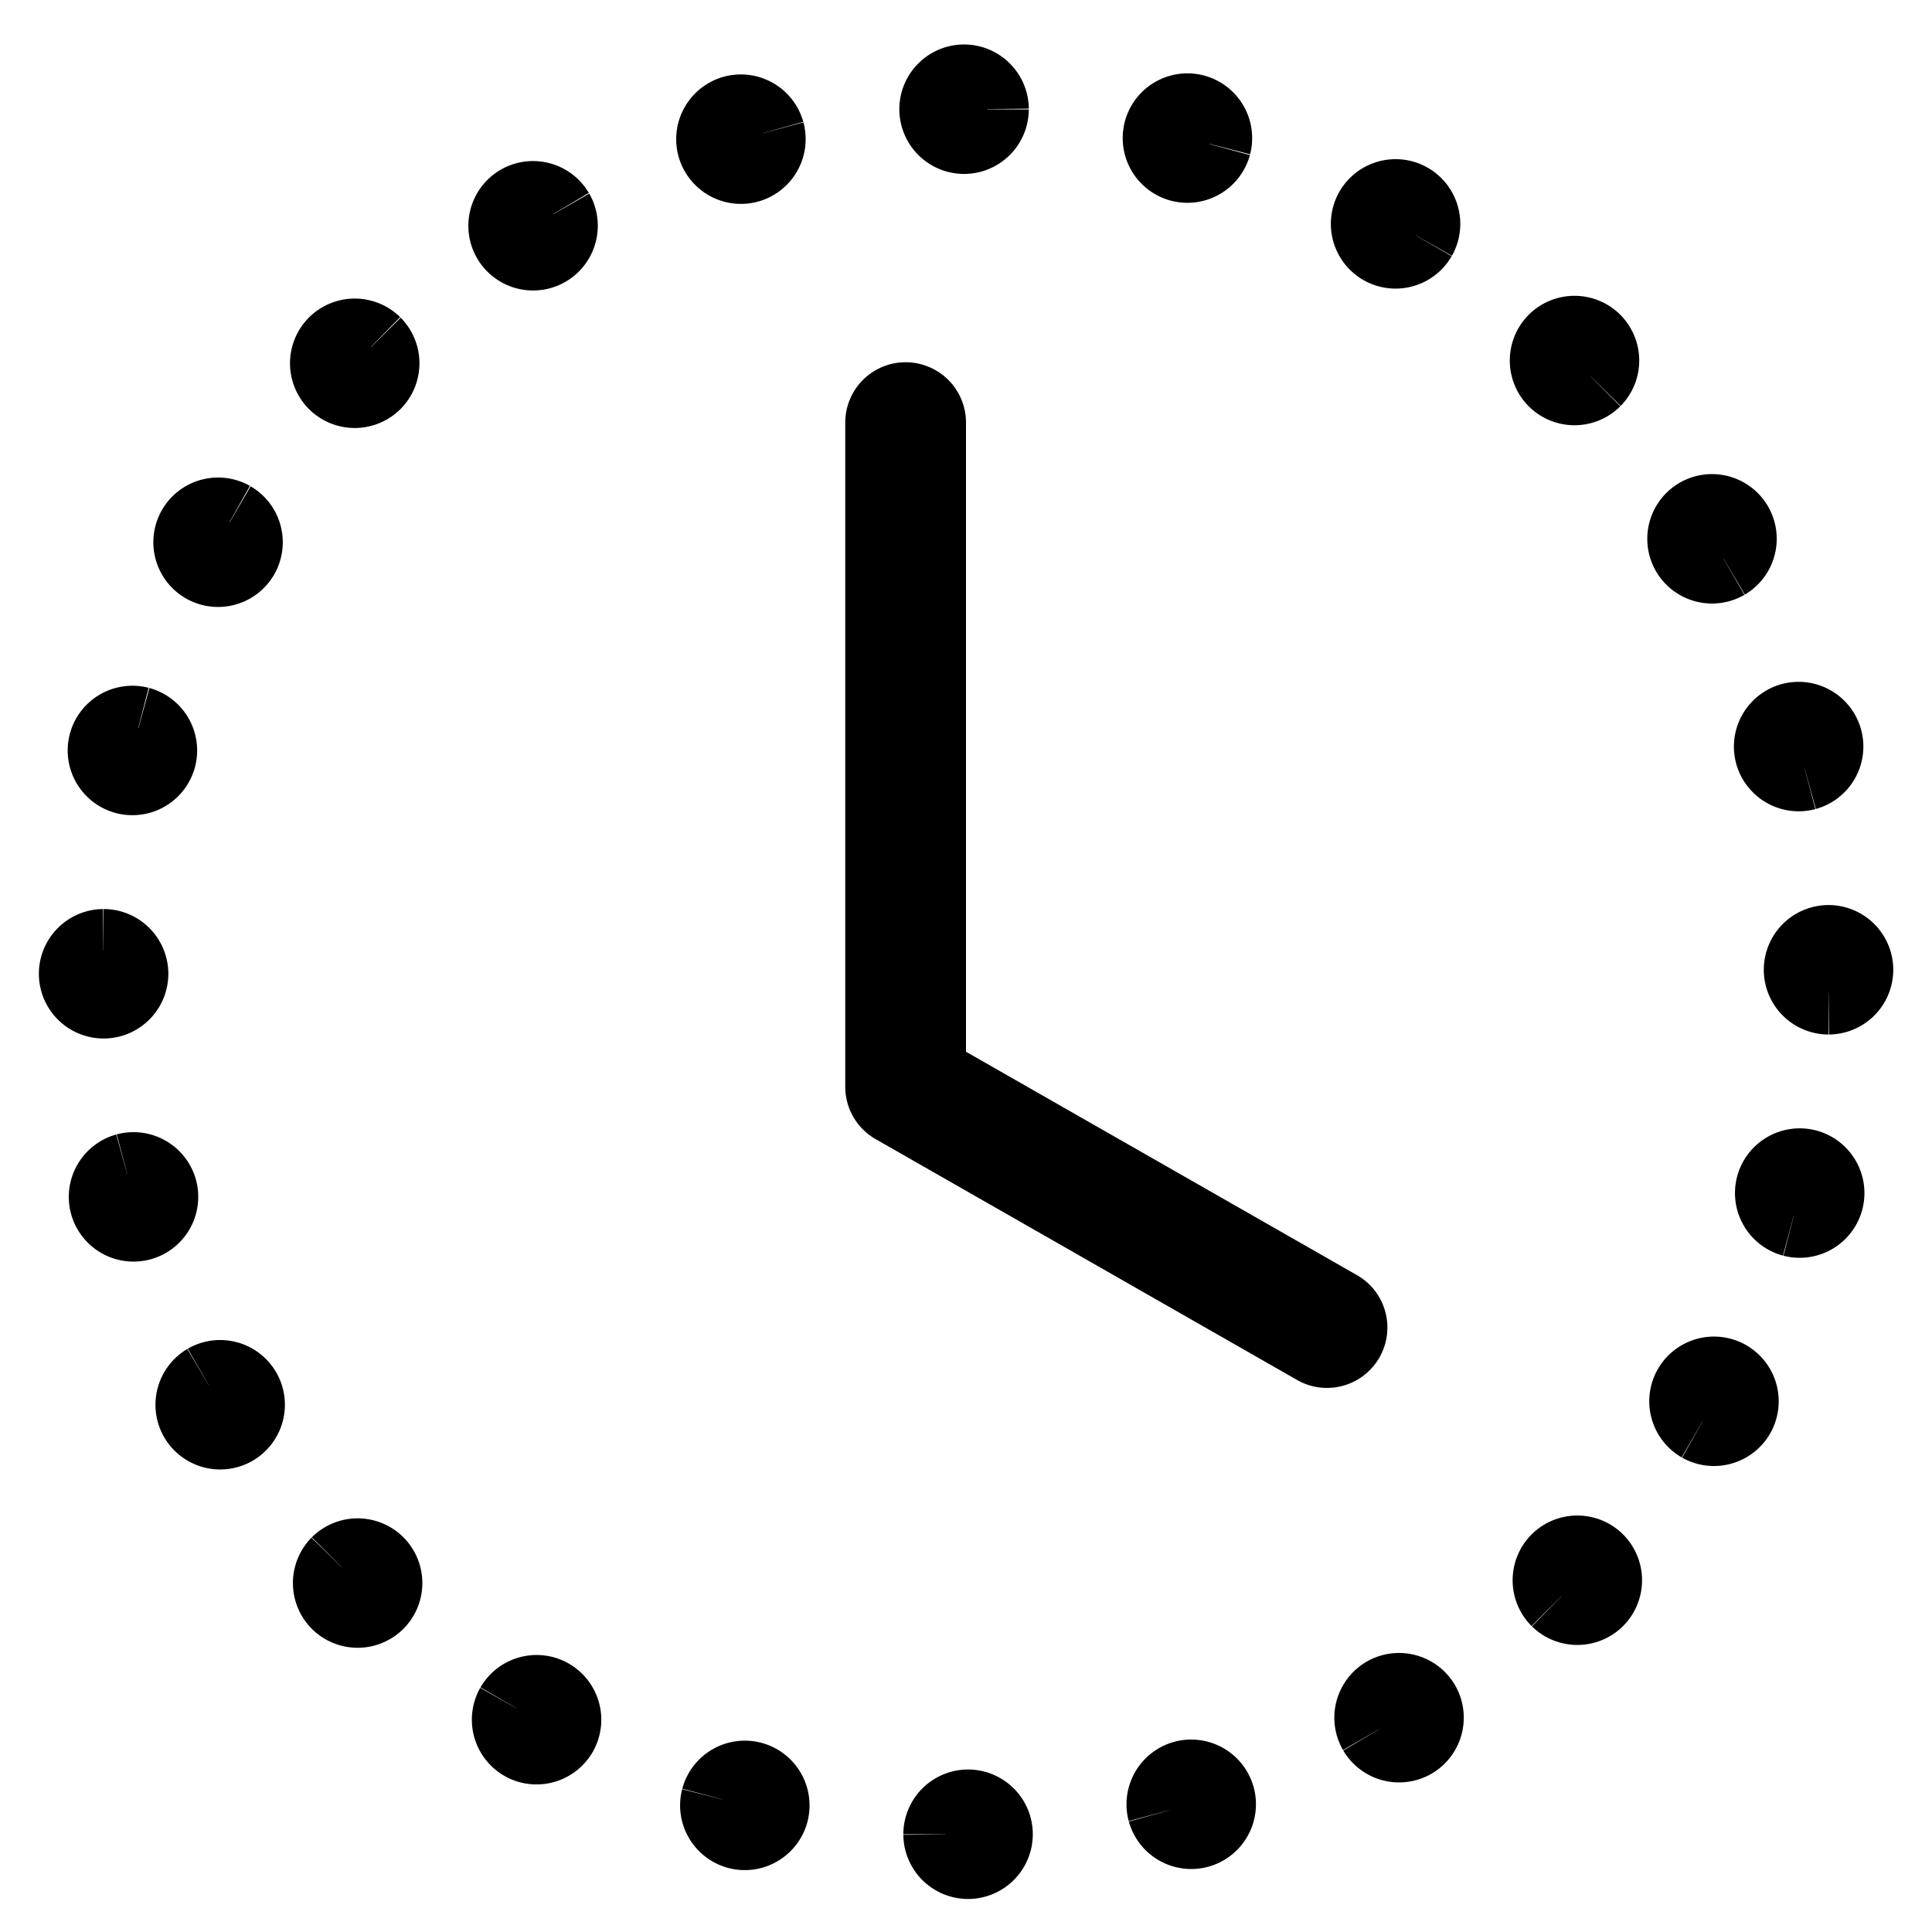 <?xml version="1.0" encoding="UTF-8" standalone="no"?>
<svg
   width="16"
   height="16"
   fill="currentColor"
   class="bi bi-clock"
   viewBox="0 0 16 16"
   version="1.1"
   id="svg6"
   sodipodi:docname="clock.svg"
   inkscape:version="1.2.2 (b0a8486541, 2022-12-01)"
   xmlns:inkscape="http://www.inkscape.org/namespaces/inkscape"
   xmlns:sodipodi="http://sodipodi.sourceforge.net/DTD/sodipodi-0.dtd"
   xmlns="http://www.w3.org/2000/svg"
   xmlns:svg="http://www.w3.org/2000/svg">
  <defs
     id="defs10" />
  <sodipodi:namedview
     id="namedview8"
     pagecolor="#ffffff"
     bordercolor="#666666"
     borderopacity="1.0"
     inkscape:showpageshadow="2"
     inkscape:pageopacity="0.0"
     inkscape:pagecheckerboard="0"
     inkscape:deskcolor="#d1d1d1"
     showgrid="false"
     inkscape:zoom="32"
     inkscape:cx="-16.265625"
     inkscape:cy="5.03125"
     inkscape:window-width="2560"
     inkscape:window-height="1384"
     inkscape:window-x="0"
     inkscape:window-y="0"
     inkscape:window-maximized="1"
     inkscape:current-layer="svg6" />
  <path
     d="M8 3.5a.5.5 0 0 0-1 0V9a.5.5 0 0 0 .252.434l3.5 2a.5.5 0 0 0 .496-.868L8 8.71z"
     id="path2" />
  <g
     id="g1724"
     transform="matrix(0.895,0,0,0.895,1.229,0.017)">
    <path
       style="opacity:1;fill:#000000;fill-opacity:1;stroke:#000000;stroke-width:0.771;stroke-dasharray:none;stroke-opacity:1;paint-order:stroke markers fill"
       id="path1303"
       sodipodi:type="arc"
       sodipodi:cx="7.5476475"
       sodipodi:cy="0.99183679"
       sodipodi:rx="0.21356854"
       sodipodi:ry="0.21356854"
       sodipodi:start="0"
       sodipodi:end="6.2747958"
       sodipodi:open="true"
       sodipodi:arc-type="arc"
       d="M 7.761,0.992 A 0.214,0.214 0 0 1 7.548,1.205 0.214,0.214 0 0 1 7.334,0.993 0.214,0.214 0 0 1 7.546,0.778 0.214,0.214 0 0 1 7.761,0.99"
       inkscape:transform-center-x="0.018513653"
       inkscape:transform-center-y="-7.9809778" />
    <path
       style="opacity:1;fill:#000000;fill-opacity:1;stroke:#000000;stroke-width:0.771;stroke-dasharray:none;stroke-opacity:1;paint-order:stroke markers fill"
       id="path1628"
       sodipodi:type="arc"
       sodipodi:cx="4.9675016"
       sodipodi:cy="2.6443622"
       sodipodi:rx="0.21356854"
       sodipodi:ry="0.21356854"
       sodipodi:start="0"
       sodipodi:end="6.2747958"
       sodipodi:open="true"
       sodipodi:arc-type="arc"
       d="M 5.181,2.644 A 0.214,0.214 0 0 1 4.968,2.858 0.214,0.214 0 0 1 4.754,2.645 0.214,0.214 0 0 1 4.966,2.431 0.214,0.214 0 0 1 5.181,2.643"
       inkscape:transform-center-x="2.0835117"
       inkscape:transform-center-y="-7.7042409"
       transform="rotate(-15)" />
    <path
       style="opacity:1;fill:#000000;fill-opacity:1;stroke:#000000;stroke-width:0.771;stroke-dasharray:none;stroke-opacity:1;paint-order:stroke markers fill"
       id="path1642"
       sodipodi:type="arc"
       sodipodi:cx="2.0475669"
       sodipodi:cy="3.5727882"
       sodipodi:rx="0.21356854"
       sodipodi:ry="0.21356854"
       sodipodi:start="0"
       sodipodi:end="6.2747958"
       sodipodi:open="true"
       sodipodi:arc-type="arc"
       d="M 2.261,3.573 A 0.214,0.214 0 0 1 2.048,3.786 0.214,0.214 0 0 1 1.834,3.574 0.214,0.214 0 0 1 2.046,3.359 0.214,0.214 0 0 1 2.261,3.571"
       inkscape:transform-center-x="4.0065221"
       inkscape:transform-center-y="-6.9024727"
       transform="rotate(-30)" />
    <path
       style="opacity:1;fill:#000000;fill-opacity:1;stroke:#000000;stroke-width:0.771;stroke-dasharray:none;stroke-opacity:1;paint-order:stroke markers fill"
       id="path1644"
       sodipodi:type="arc"
       sodipodi:cx="-1.0131677"
       sodipodi:cy="3.7138443"
       sodipodi:rx="0.21356854"
       sodipodi:ry="0.21356854"
       sodipodi:start="0"
       sodipodi:end="6.2747958"
       sodipodi:open="true"
       sodipodi:arc-type="arc"
       d="M -0.8,3.714 A 0.214,0.214 0 0 1 -1.013,3.927 0.214,0.214 0 0 1 -1.227,3.715 0.214,0.214 0 0 1 -1.015,3.5 0.214,0.214 0 0 1 -0.8,3.712"
       inkscape:transform-center-x="5.6564945"
       inkscape:transform-center-y="-5.6303124"
       transform="rotate(-45)" />
    <path
       style="opacity:1;fill:#000000;fill-opacity:1;stroke:#000000;stroke-width:0.771;stroke-dasharray:none;stroke-opacity:1;paint-order:stroke markers fill"
       id="path1646"
       sodipodi:type="arc"
       sodipodi:cx="-4.0061183"
       sodipodi:cy="3.0579174"
       sodipodi:rx="0.21356854"
       sodipodi:ry="0.21356854"
       sodipodi:start="0"
       sodipodi:end="6.2747958"
       sodipodi:open="true"
       sodipodi:arc-type="arc"
       d="M -3.793,3.058 A 0.214,0.214 0 0 1 -4.006,3.271 0.214,0.214 0 0 1 -4.22,3.059 0.214,0.214 0 0 1 -4.007,2.844 0.214,0.214 0 0 1 -3.793,3.056"
       inkscape:transform-center-x="6.9209862"
       inkscape:transform-center-y="-3.9744558"
       transform="rotate(-60)" />
    <path
       style="opacity:1;fill:#000000;fill-opacity:1;stroke:#000000;stroke-width:0.771;stroke-dasharray:none;stroke-opacity:1;paint-order:stroke markers fill"
       id="path1648"
       sodipodi:type="arc"
       sodipodi:cx="-6.7273202"
       sodipodi:cy="1.649708"
       sodipodi:rx="0.21356854"
       sodipodi:ry="0.21356854"
       sodipodi:start="0"
       sodipodi:end="6.2747958"
       sodipodi:open="true"
       sodipodi:arc-type="arc"
       d="M -6.514,1.65 A 0.214,0.214 0 0 1 -6.727,1.863 0.214,0.214 0 0 1 -6.941,1.651 0.214,0.214 0 0 1 -6.729,1.436 0.214,0.214 0 0 1 -6.514,1.648"
       inkscape:transform-center-x="7.7138242"
       inkscape:transform-center-y="-2.0477465"
       transform="rotate(-75)" />
    <path
       style="opacity:1;fill:#000000;fill-opacity:1;stroke:#000000;stroke-width:0.771;stroke-dasharray:none;stroke-opacity:1;paint-order:stroke markers fill"
       id="path1650"
       sodipodi:type="arc"
       sodipodi:cx="-8.9913282"
       sodipodi:cy="-0.41481659"
       sodipodi:rx="0.21356854"
       sodipodi:ry="0.21356854"
       sodipodi:start="0"
       sodipodi:end="6.2747958"
       sodipodi:open="true"
       sodipodi:arc-type="arc"
       d="m -8.778,-0.415 a 0.214,0.214 0 0 1 -0.213,0.214 0.214,0.214 0 0 1 -0.214,-0.213 0.214,0.214 0 0 1 0.212,-0.214 0.214,0.214 0 0 1 0.215,0.212"
       inkscape:transform-center-x="7.9809778"
       inkscape:transform-center-y="0.018513564"
       transform="rotate(-90)" />
    <path
       style="opacity:1;fill:#000000;fill-opacity:1;stroke:#000000;stroke-width:0.771;stroke-dasharray:none;stroke-opacity:1;paint-order:stroke markers fill"
       id="path1652"
       sodipodi:type="arc"
       sodipodi:cx="-10.643853"
       sodipodi:cy="-2.9949627"
       sodipodi:rx="0.21356854"
       sodipodi:ry="0.21356854"
       sodipodi:start="0"
       sodipodi:end="6.2747958"
       sodipodi:open="true"
       sodipodi:arc-type="arc"
       d="m -10.43,-2.995 a 0.214,0.214 0 0 1 -0.213,0.214 0.214,0.214 0 0 1 -0.214,-0.213 0.214,0.214 0 0 1 0.212,-0.214 0.214,0.214 0 0 1 0.215,0.212"
       inkscape:transform-center-x="7.7042411"
       inkscape:transform-center-y="2.0835114"
       transform="rotate(-105)" />
    <path
       style="opacity:1;fill:#000000;fill-opacity:1;stroke:#000000;stroke-width:0.771;stroke-dasharray:none;stroke-opacity:1;paint-order:stroke markers fill"
       id="path1668"
       sodipodi:type="arc"
       sodipodi:cx="-11.572279"
       sodipodi:cy="-5.9148974"
       sodipodi:rx="0.21356854"
       sodipodi:ry="0.21356854"
       sodipodi:start="0"
       sodipodi:end="6.2747958"
       sodipodi:open="true"
       sodipodi:arc-type="arc"
       d="m -11.359,-5.915 a 0.214,0.214 0 0 1 -0.213,0.214 0.214,0.214 0 0 1 -0.214,-0.213 0.214,0.214 0 0 1 0.212,-0.214 0.214,0.214 0 0 1 0.215,0.212"
       inkscape:transform-center-x="6.9024732"
       inkscape:transform-center-y="4.0065216"
       transform="rotate(-120)" />
    <path
       style="opacity:1;fill:#000000;fill-opacity:1;stroke:#000000;stroke-width:0.771;stroke-dasharray:none;stroke-opacity:1;paint-order:stroke markers fill"
       id="path1670"
       sodipodi:type="arc"
       sodipodi:cx="-11.713335"
       sodipodi:cy="-8.9756317"
       sodipodi:rx="0.21356854"
       sodipodi:ry="0.21356854"
       sodipodi:start="0"
       sodipodi:end="6.2747958"
       sodipodi:open="true"
       sodipodi:arc-type="arc"
       d="m -11.5,-8.976 a 0.214,0.214 0 0 1 -0.213,0.214 0.214,0.214 0 0 1 -0.214,-0.213 0.214,0.214 0 0 1 0.212,-0.214 0.214,0.214 0 0 1 0.215,0.212"
       inkscape:transform-center-x="5.6303127"
       inkscape:transform-center-y="5.656494"
       transform="rotate(-135)" />
    <path
       style="opacity:1;fill:#000000;fill-opacity:1;stroke:#000000;stroke-width:0.771;stroke-dasharray:none;stroke-opacity:1;paint-order:stroke markers fill"
       id="path1672"
       sodipodi:type="arc"
       sodipodi:cx="-11.057408"
       sodipodi:cy="-11.968582"
       sodipodi:rx="0.21356854"
       sodipodi:ry="0.21356854"
       sodipodi:start="0"
       sodipodi:end="6.2747958"
       sodipodi:open="true"
       sodipodi:arc-type="arc"
       d="m -10.844,-11.969 a 0.214,0.214 0 0 1 -0.213,0.214 0.214,0.214 0 0 1 -0.214,-0.213 0.214,0.214 0 0 1 0.212,-0.214 0.214,0.214 0 0 1 0.215,0.212"
       inkscape:transform-center-x="3.9744558"
       inkscape:transform-center-y="6.9209857"
       transform="rotate(-150)" />
    <path
       style="opacity:1;fill:#000000;fill-opacity:1;stroke:#000000;stroke-width:0.771;stroke-dasharray:none;stroke-opacity:1;paint-order:stroke markers fill"
       id="path1674"
       sodipodi:type="arc"
       sodipodi:cx="-9.6491995"
       sodipodi:cy="-14.689784"
       sodipodi:rx="0.21356854"
       sodipodi:ry="0.21356854"
       sodipodi:start="0"
       sodipodi:end="6.2747958"
       sodipodi:open="true"
       sodipodi:arc-type="arc"
       d="m -9.436,-14.69 a 0.214,0.214 0 0 1 -0.213,0.214 0.214,0.214 0 0 1 -0.214,-0.213 0.214,0.214 0 0 1 0.212,-0.214 0.214,0.214 0 0 1 0.215,0.212"
       inkscape:transform-center-x="2.0477461"
       inkscape:transform-center-y="7.7138237"
       transform="rotate(-165)" />
    <path
       style="opacity:1;fill:#000000;fill-opacity:1;stroke:#000000;stroke-width:0.771;stroke-dasharray:none;stroke-opacity:1;paint-order:stroke markers fill"
       id="path1676"
       sodipodi:type="arc"
       sodipodi:cx="-7.5846748"
       sodipodi:cy="-16.953793"
       sodipodi:rx="0.21356854"
       sodipodi:ry="0.21356854"
       sodipodi:start="0"
       sodipodi:end="6.2747958"
       sodipodi:open="true"
       sodipodi:arc-type="arc"
       d="m -7.371,-16.954 a 0.214,0.214 0 0 1 -0.213,0.214 0.214,0.214 0 0 1 -0.214,-0.213 0.214,0.214 0 0 1 0.212,-0.214 0.214,0.214 0 0 1 0.215,0.212"
       inkscape:transform-center-x="-0.018513629"
       inkscape:transform-center-y="7.9809779"
       transform="scale(-1)" />
    <path
       style="opacity:1;fill:#000000;fill-opacity:1;stroke:#000000;stroke-width:0.771;stroke-dasharray:none;stroke-opacity:1;paint-order:stroke markers fill"
       id="path1678"
       sodipodi:type="arc"
       sodipodi:cx="-5.004529"
       sodipodi:cy="-18.606318"
       sodipodi:rx="0.21356854"
       sodipodi:ry="0.21356854"
       sodipodi:start="0"
       sodipodi:end="6.2747958"
       sodipodi:open="true"
       sodipodi:arc-type="arc"
       d="m -4.791,-18.606 a 0.214,0.214 0 0 1 -0.213,0.214 0.214,0.214 0 0 1 -0.214,-0.213 0.214,0.214 0 0 1 0.212,-0.214 0.214,0.214 0 0 1 0.215,0.212"
       inkscape:transform-center-x="-2.0835119"
       inkscape:transform-center-y="7.7042405"
       transform="rotate(165)" />
    <path
       style="opacity:1;fill:#000000;fill-opacity:1;stroke:#000000;stroke-width:0.771;stroke-dasharray:none;stroke-opacity:1;paint-order:stroke markers fill"
       id="path1680"
       sodipodi:type="arc"
       sodipodi:cx="-2.0845942"
       sodipodi:cy="-19.534744"
       sodipodi:rx="0.21356854"
       sodipodi:ry="0.21356854"
       sodipodi:start="0"
       sodipodi:end="6.2747958"
       sodipodi:open="true"
       sodipodi:arc-type="arc"
       d="m -1.871,-19.535 a 0.214,0.214 0 0 1 -0.213,0.214 0.214,0.214 0 0 1 -0.214,-0.213 0.214,0.214 0 0 1 0.212,-0.214 0.214,0.214 0 0 1 0.215,0.212"
       inkscape:transform-center-x="-4.0065225"
       inkscape:transform-center-y="6.902473"
       transform="rotate(150)" />
    <path
       style="opacity:1;fill:#000000;fill-opacity:1;stroke:#000000;stroke-width:0.771;stroke-dasharray:none;stroke-opacity:1;paint-order:stroke markers fill"
       id="path1682"
       sodipodi:type="arc"
       sodipodi:cx="0.97614044"
       sodipodi:cy="-19.6758"
       sodipodi:rx="0.21356854"
       sodipodi:ry="0.21356854"
       sodipodi:start="0"
       sodipodi:end="6.2747958"
       sodipodi:open="true"
       sodipodi:arc-type="arc"
       d="m 1.19,-19.676 a 0.214,0.214 0 0 1 -0.213,0.214 0.214,0.214 0 0 1 -0.214,-0.213 0.214,0.214 0 0 1 0.212,-0.214 0.214,0.214 0 0 1 0.215,0.212"
       inkscape:transform-center-x="-5.6564951"
       inkscape:transform-center-y="5.6303127"
       transform="rotate(135)" />
    <path
       style="opacity:1;fill:#000000;fill-opacity:1;stroke:#000000;stroke-width:0.771;stroke-dasharray:none;stroke-opacity:1;paint-order:stroke markers fill"
       id="path1684"
       sodipodi:type="arc"
       sodipodi:cx="3.9690912"
       sodipodi:cy="-19.019873"
       sodipodi:rx="0.21356854"
       sodipodi:ry="0.21356854"
       sodipodi:start="0"
       sodipodi:end="6.2747958"
       sodipodi:open="true"
       sodipodi:arc-type="arc"
       d="m 4.183,-19.02 a 0.214,0.214 0 0 1 -0.213,0.214 0.214,0.214 0 0 1 -0.214,-0.213 0.214,0.214 0 0 1 0.212,-0.214 0.214,0.214 0 0 1 0.215,0.212"
       inkscape:transform-center-x="-6.9209861"
       inkscape:transform-center-y="3.9744555"
       transform="rotate(120)" />
    <path
       style="opacity:1;fill:#000000;fill-opacity:1;stroke:#000000;stroke-width:0.771;stroke-dasharray:none;stroke-opacity:1;paint-order:stroke markers fill"
       id="path1686"
       sodipodi:type="arc"
       sodipodi:cx="6.6902933"
       sodipodi:cy="-17.611664"
       sodipodi:rx="0.21356854"
       sodipodi:ry="0.21356854"
       sodipodi:start="0"
       sodipodi:end="6.2747958"
       sodipodi:open="true"
       sodipodi:arc-type="arc"
       d="m 6.904,-17.612 a 0.214,0.214 0 0 1 -0.213,0.214 0.214,0.214 0 0 1 -0.214,-0.213 0.214,0.214 0 0 1 0.212,-0.214 0.214,0.214 0 0 1 0.215,0.212"
       inkscape:transform-center-x="-7.7138244"
       inkscape:transform-center-y="2.0477465"
       transform="rotate(105)" />
    <path
       style="opacity:1;fill:#000000;fill-opacity:1;stroke:#000000;stroke-width:0.771;stroke-dasharray:none;stroke-opacity:1;paint-order:stroke markers fill"
       id="path1688"
       sodipodi:type="arc"
       sodipodi:cx="8.9543009"
       sodipodi:cy="-15.547139"
       sodipodi:rx="0.21356854"
       sodipodi:ry="0.21356854"
       sodipodi:start="0"
       sodipodi:end="6.2747958"
       sodipodi:open="true"
       sodipodi:arc-type="arc"
       d="m 9.168,-15.547 a 0.214,0.214 0 0 1 -0.213,0.214 0.214,0.214 0 0 1 -0.214,-0.213 0.214,0.214 0 0 1 0.212,-0.214 0.214,0.214 0 0 1 0.215,0.212"
       inkscape:transform-center-x="-7.980978"
       inkscape:transform-center-y="-0.018513727"
       transform="rotate(90)" />
    <path
       style="opacity:1;fill:#000000;fill-opacity:1;stroke:#000000;stroke-width:0.771;stroke-dasharray:none;stroke-opacity:1;paint-order:stroke markers fill"
       id="path1690"
       sodipodi:type="arc"
       sodipodi:cx="10.606826"
       sodipodi:cy="-12.966993"
       sodipodi:rx="0.21356854"
       sodipodi:ry="0.21356854"
       sodipodi:start="0"
       sodipodi:end="6.2747958"
       sodipodi:open="true"
       sodipodi:arc-type="arc"
       d="m 10.82,-12.967 a 0.214,0.214 0 0 1 -0.213,0.214 0.214,0.214 0 0 1 -0.214,-0.213 0.214,0.214 0 0 1 0.212,-0.214 0.214,0.214 0 0 1 0.215,0.212"
       inkscape:transform-center-x="-7.7042411"
       inkscape:transform-center-y="-2.0835124"
       transform="rotate(75)" />
    <path
       style="opacity:1;fill:#000000;fill-opacity:1;stroke:#000000;stroke-width:0.771;stroke-dasharray:none;stroke-opacity:1;paint-order:stroke markers fill"
       id="path1692"
       sodipodi:type="arc"
       sodipodi:cx="11.535252"
       sodipodi:cy="-10.047059"
       sodipodi:rx="0.21356854"
       sodipodi:ry="0.21356854"
       sodipodi:start="0"
       sodipodi:end="6.2747958"
       sodipodi:open="true"
       sodipodi:arc-type="arc"
       d="m 11.749,-10.047 a 0.214,0.214 0 0 1 -0.213,0.214 0.214,0.214 0 0 1 -0.214,-0.213 0.214,0.214 0 0 1 0.212,-0.214 0.214,0.214 0 0 1 0.215,0.212"
       inkscape:transform-center-x="-6.902473"
       inkscape:transform-center-y="-4.0065232"
       transform="rotate(60)" />
    <path
       style="opacity:1;fill:#000000;fill-opacity:1;stroke:#000000;stroke-width:0.771;stroke-dasharray:none;stroke-opacity:1;paint-order:stroke markers fill"
       id="path1694"
       sodipodi:type="arc"
       sodipodi:cx="11.676308"
       sodipodi:cy="-6.9863243"
       sodipodi:rx="0.21356854"
       sodipodi:ry="0.21356854"
       sodipodi:start="0"
       sodipodi:end="6.2747958"
       sodipodi:open="true"
       sodipodi:arc-type="arc"
       d="m 11.89,-6.986 a 0.214,0.214 0 0 1 -0.213,0.214 0.214,0.214 0 0 1 -0.214,-0.213 0.214,0.214 0 0 1 0.212,-0.214 0.214,0.214 0 0 1 0.215,0.212"
       inkscape:transform-center-x="-5.6303124"
       inkscape:transform-center-y="-5.6564956"
       transform="rotate(45)" />
    <path
       style="opacity:1;fill:#000000;fill-opacity:1;stroke:#000000;stroke-width:0.771;stroke-dasharray:none;stroke-opacity:1;paint-order:stroke markers fill"
       id="path1696"
       sodipodi:type="arc"
       sodipodi:cx="11.020381"
       sodipodi:cy="-3.9933736"
       sodipodi:rx="0.21356854"
       sodipodi:ry="0.21356854"
       sodipodi:start="0"
       sodipodi:end="6.2747958"
       sodipodi:open="true"
       sodipodi:arc-type="arc"
       d="m 11.234,-3.993 a 0.214,0.214 0 0 1 -0.213,0.214 0.214,0.214 0 0 1 -0.214,-0.213 0.214,0.214 0 0 1 0.212,-0.214 0.214,0.214 0 0 1 0.215,0.212"
       inkscape:transform-center-x="-3.9744555"
       inkscape:transform-center-y="-6.9209872"
       transform="rotate(30)" />
    <path
       style="opacity:1;fill:#000000;fill-opacity:1;stroke:#000000;stroke-width:0.771;stroke-dasharray:none;stroke-opacity:1;paint-order:stroke markers fill"
       id="path1698"
       sodipodi:type="arc"
       sodipodi:cx="9.6121721"
       sodipodi:cy="-1.2721716"
       sodipodi:rx="0.21356854"
       sodipodi:ry="0.21356854"
       sodipodi:start="0"
       sodipodi:end="6.2747958"
       sodipodi:open="true"
       sodipodi:arc-type="arc"
       d="M 9.826,-1.272 A 0.214,0.214 0 0 1 9.613,-1.059 0.214,0.214 0 0 1 9.399,-1.271 0.214,0.214 0 0 1 9.611,-1.486 0.214,0.214 0 0 1 9.826,-1.274"
       inkscape:transform-center-x="-2.0477463"
       inkscape:transform-center-y="-7.7138249"
       transform="rotate(15)" />
  </g>
</svg>
